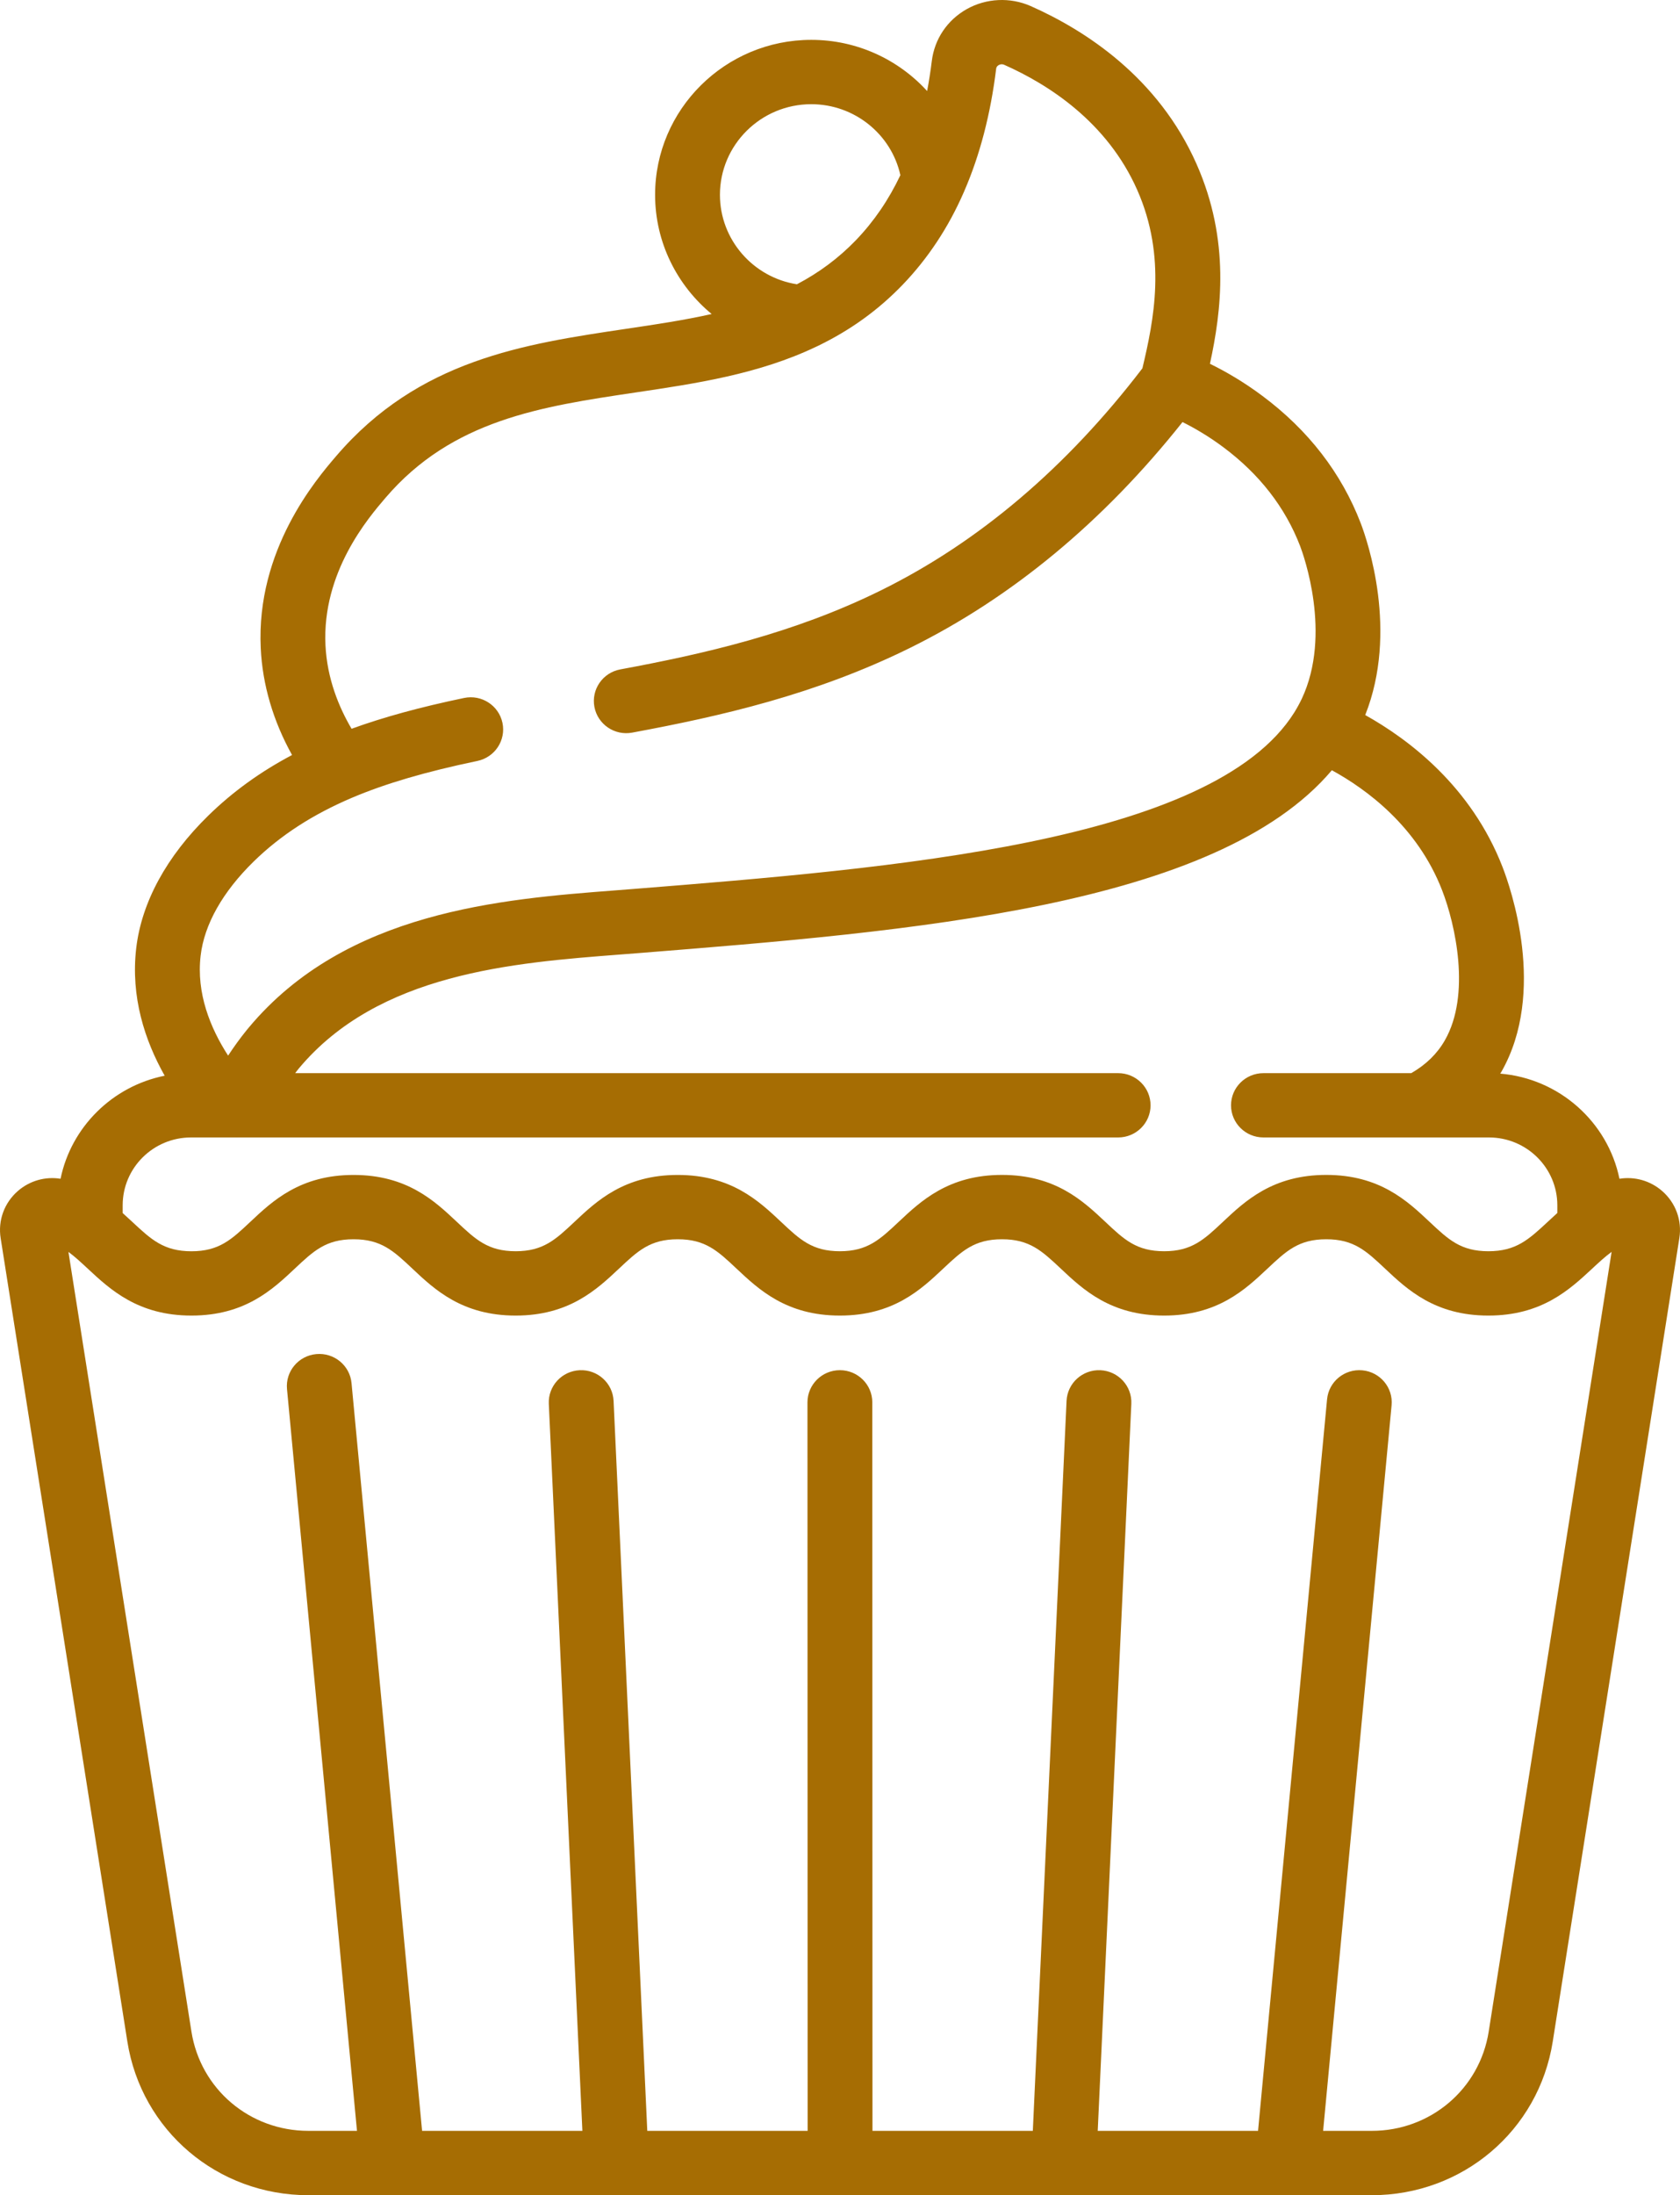 <?xml version="1.0" encoding="UTF-8"?>
<svg width="49px" height="64px" viewBox="0 0 49 64" version="1.1" xmlns="http://www.w3.org/2000/svg" xmlns:xlink="http://www.w3.org/1999/xlink">
    <title>Shape</title>
    <g id="Page-1" stroke="none" stroke-width="1" fill="none" fill-rule="evenodd">
        <g id="Navigation" transform="translate(-468, -558)" fill="#A66D03" fill-rule="nonzero">
            <g id="Items" transform="translate(402, 353)">
                <g id="Desserts" transform="translate(1, 205)">
                    <g id="muffin" transform="translate(65, 0)">
                        <path d="M48.478,34.722 C48.133,34.422 47.679,34.295 47.234,34.366 C46.894,32.714 45.484,31.445 43.757,31.301 C43.766,31.285 43.777,31.271 43.787,31.254 C45.125,28.916 44.053,25.866 43.825,25.28 C42.914,22.928 41.088,21.555 39.819,20.847 C40.788,18.409 39.888,15.78 39.689,15.257 C39.126,13.792 38.161,12.542 36.82,11.542 C36.271,11.132 35.744,10.828 35.29,10.606 C35.624,9.071 35.888,7.017 34.9,4.784 C33.781,2.253 31.652,0.882 30.062,0.177 C29.463,-0.087 28.766,-0.054 28.196,0.266 C27.627,0.587 27.255,1.14 27.177,1.783 C27.14,2.081 27.095,2.372 27.041,2.654 C26.203,1.734 24.992,1.162 23.662,1.162 C21.151,1.162 19.107,3.189 19.107,5.68 C19.107,7.069 19.748,8.323 20.757,9.155 C19.955,9.335 19.117,9.46 18.254,9.588 C15.282,10.03 12.208,10.487 9.799,13.304 C9.222,13.978 7.467,16.031 7.605,18.899 C7.655,19.963 7.968,21.023 8.518,22.012 C7.59,22.503 6.786,23.085 6.08,23.774 C4.859,24.966 4.13,26.304 3.973,27.644 C3.808,29.061 4.221,30.33 4.803,31.362 C3.28,31.667 2.077,32.856 1.766,34.366 C1.321,34.295 0.868,34.422 0.522,34.722 C0.125,35.067 -0.063,35.581 0.019,36.098 L3.714,59.517 C4.123,62.115 6.344,64 8.994,64 L11.448,64 L11.449,64 L11.45,64 L37.553,64 L37.554,64 L37.555,64 L40.009,64 C42.659,64 44.88,62.115 45.289,59.517 L48.981,36.097 C49.063,35.581 48.875,35.067 48.478,34.722 Z M23.662,3.038 C24.92,3.038 25.997,3.912 26.261,5.107 C25.917,5.831 25.491,6.453 24.964,7.003 C24.462,7.523 23.896,7.945 23.244,8.288 C21.967,8.089 20.998,6.987 20.998,5.68 C20.998,4.223 22.193,3.038 23.662,3.038 Z M5.852,27.861 C5.958,26.95 6.495,26 7.405,25.111 C8.184,24.352 9.118,23.747 10.262,23.26 C11.244,22.843 12.407,22.502 13.924,22.185 C14.435,22.078 14.762,21.581 14.655,21.074 C14.547,20.566 14.045,20.242 13.535,20.349 C12.246,20.618 11.184,20.909 10.254,21.247 C9.881,20.613 9.54,19.782 9.493,18.811 C9.391,16.68 10.735,15.108 11.242,14.516 C13.19,12.238 15.786,11.852 18.534,11.443 C20.301,11.181 22.129,10.909 23.804,10.109 C23.815,10.105 23.825,10.1 23.834,10.095 C23.838,10.093 23.842,10.091 23.845,10.09 C23.851,10.087 23.856,10.085 23.862,10.082 C24.809,9.622 25.618,9.039 26.331,8.298 C27.065,7.534 27.663,6.63 28.108,5.61 C28.112,5.603 28.115,5.594 28.119,5.586 C28.12,5.582 28.121,5.579 28.123,5.575 C28.579,4.527 28.892,3.328 29.054,2.008 C29.056,1.99 29.063,1.935 29.129,1.898 C29.158,1.881 29.219,1.858 29.291,1.89 C30.576,2.46 32.292,3.555 33.169,5.538 C34.035,7.496 33.651,9.346 33.32,10.738 C31.111,13.627 28.546,15.806 25.692,17.213 C23.146,18.47 20.535,19.063 18.093,19.516 C17.579,19.611 17.241,20.101 17.337,20.61 C17.433,21.119 17.927,21.455 18.44,21.359 C21.017,20.881 23.78,20.252 26.534,18.893 C29.506,17.428 32.18,15.213 34.49,12.305 C34.845,12.482 35.256,12.721 35.684,13.041 C36.735,13.825 37.488,14.795 37.921,15.922 C38.019,16.18 38.852,18.489 37.97,20.37 C37.906,20.504 37.832,20.64 37.75,20.772 C35.364,24.57 26.007,25.316 18.489,25.916 C18.314,25.93 18.134,25.944 17.952,25.958 C14.635,26.213 10.093,26.563 7.258,29.956 C7.237,29.981 7.215,30.007 7.195,30.032 C7.001,30.271 6.822,30.52 6.653,30.776 C6.133,29.97 5.723,28.958 5.852,27.861 Z M5.571,33.162 L6.905,33.162 C6.907,33.162 6.908,33.163 6.91,33.163 C6.911,33.163 6.912,33.162 6.913,33.162 L32.613,33.162 C33.135,33.162 33.558,32.742 33.558,32.225 C33.558,31.707 33.135,31.287 32.613,31.287 L8.609,31.287 C8.63,31.26 8.65,31.232 8.671,31.206 C8.676,31.199 8.681,31.193 8.686,31.188 C8.696,31.174 8.707,31.16 8.716,31.15 C11.037,28.372 14.952,28.07 18.098,27.828 C18.282,27.814 18.464,27.8 18.641,27.786 C26.558,27.154 35.474,26.442 38.846,22.456 C39.859,23.01 41.341,24.097 42.061,25.954 C42.449,26.953 42.904,28.998 42.142,30.329 C41.918,30.721 41.596,31.036 41.162,31.287 L36.851,31.287 C36.328,31.287 35.905,31.707 35.905,32.225 C35.905,32.742 36.328,33.162 36.851,33.162 L41.399,33.162 C41.4,33.162 41.401,33.163 41.402,33.163 C41.403,33.163 41.404,33.162 41.405,33.162 L43.429,33.162 C44.528,33.162 45.422,34.049 45.422,35.139 L45.422,35.364 C45.326,35.45 45.233,35.537 45.143,35.621 C44.587,36.138 44.22,36.479 43.411,36.479 C42.606,36.479 42.245,36.139 41.697,35.624 C41.049,35.014 40.242,34.254 38.683,34.254 C37.123,34.254 36.316,35.014 35.667,35.624 C35.12,36.139 34.759,36.479 33.954,36.479 C33.148,36.479 32.787,36.139 32.24,35.624 C31.591,35.014 30.784,34.254 29.225,34.254 C27.666,34.254 26.859,35.014 26.21,35.624 C25.662,36.139 25.301,36.479 24.496,36.479 C23.691,36.479 23.329,36.139 22.783,35.625 C22.134,35.014 21.327,34.255 19.768,34.255 C18.209,34.255 17.402,35.014 16.753,35.625 C16.206,36.139 15.845,36.479 15.04,36.479 C14.235,36.479 13.874,36.139 13.327,35.625 C12.678,35.014 11.872,34.255 10.312,34.255 C8.754,34.255 7.946,35.014 7.298,35.625 C6.751,36.139 6.389,36.48 5.584,36.48 C4.777,36.48 4.41,36.138 3.856,35.621 C3.766,35.538 3.674,35.452 3.578,35.366 L3.578,35.139 C3.578,34.049 4.471,33.162 5.571,33.162 L5.571,33.162 Z M43.421,59.227 L43.421,59.228 C43.157,60.906 41.721,62.124 40.009,62.124 L38.591,62.124 L40.588,40.972 C40.637,40.457 40.255,39.999 39.735,39.951 C39.215,39.902 38.754,40.282 38.706,40.797 L36.693,62.124 L32.017,62.124 L32.997,40.928 C33.021,40.41 32.617,39.972 32.095,39.948 C31.575,39.925 31.132,40.324 31.108,40.842 L30.124,62.124 L25.447,62.124 L25.442,40.884 C25.442,40.367 25.019,39.947 24.497,39.947 C23.975,39.947 23.551,40.367 23.551,40.885 L23.556,62.124 L18.879,62.124 L17.896,40.842 C17.872,40.324 17.43,39.924 16.908,39.948 C16.387,39.972 15.983,40.41 16.007,40.928 L16.986,62.124 L12.311,62.124 L10.253,40.324 C10.205,39.808 9.742,39.429 9.224,39.478 C8.704,39.526 8.322,39.983 8.371,40.499 L10.412,62.124 L8.995,62.124 C7.282,62.124 5.847,60.906 5.583,59.227 L1.996,36.499 C2.182,36.635 2.36,36.801 2.561,36.988 C3.215,37.597 4.028,38.355 5.584,38.355 C7.143,38.355 7.95,37.595 8.599,36.985 C9.146,36.47 9.508,36.13 10.312,36.13 C11.117,36.13 11.479,36.47 12.026,36.985 C12.674,37.595 13.481,38.355 15.04,38.355 C16.599,38.355 17.406,37.595 18.055,36.985 C18.602,36.47 18.963,36.13 19.768,36.13 C20.573,36.13 20.934,36.47 21.481,36.985 C22.13,37.595 22.937,38.355 24.496,38.355 C26.055,38.355 26.862,37.596 27.511,36.985 C28.058,36.471 28.42,36.13 29.225,36.13 C30.03,36.13 30.391,36.471 30.939,36.985 C31.587,37.595 32.394,38.355 33.954,38.355 C35.513,38.355 36.32,37.596 36.969,36.985 C37.516,36.471 37.877,36.13 38.683,36.13 C39.488,36.13 39.849,36.471 40.396,36.985 C41.045,37.595 41.852,38.355 43.411,38.355 C44.967,38.355 45.781,37.597 46.436,36.989 C46.638,36.801 46.818,36.634 47.005,36.498 L43.421,59.227 Z" id="Shape"></path>
                    </g>
                </g>
            </g>
        </g>
    </g>
</svg>